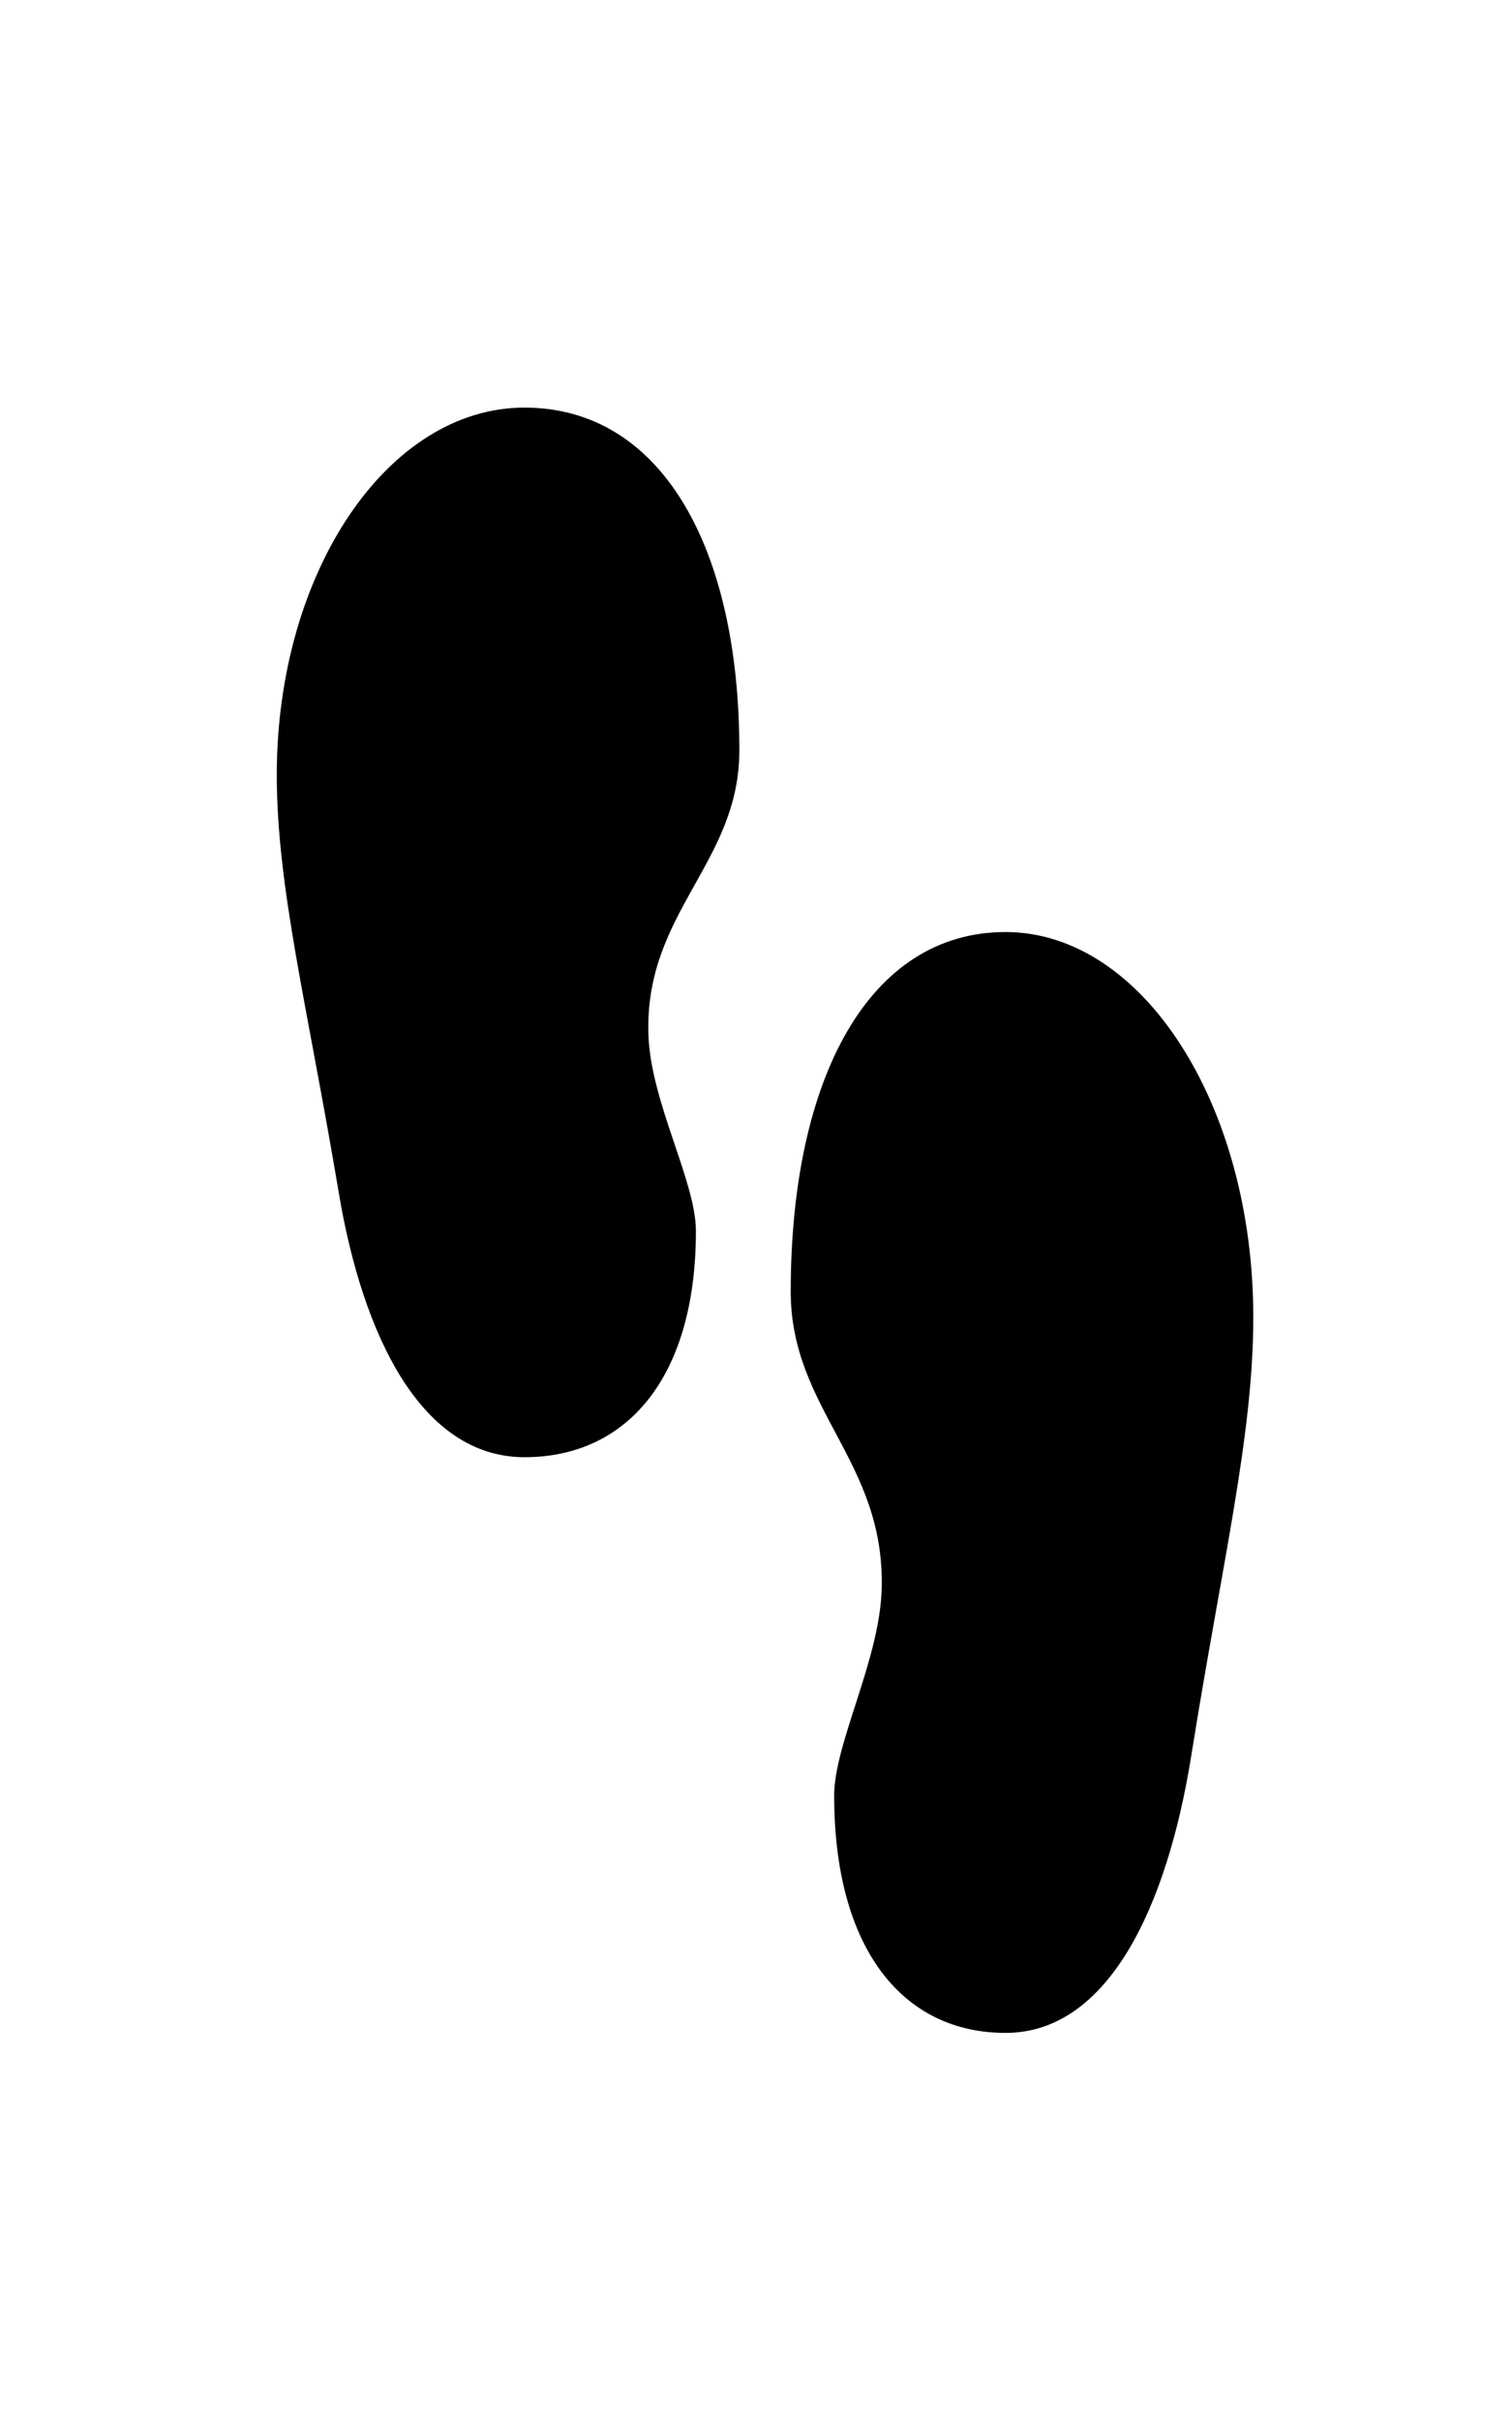 <?xml version="1.0" encoding="UTF-8" standalone="no"?>
<svg
   height="1024"
   width="640"
   version="1.1"
   id="svg11"
   sodipodi:docname="appiconfg.svg"
   inkscape:version="1.2.1 (9c6d41e4, 2022-07-14)"
   xmlns:inkscape="http://www.inkscape.org/namespaces/inkscape"
   xmlns:sodipodi="http://sodipodi.sourceforge.net/DTD/sodipodi-0.dtd"
   xmlns="http://www.w3.org/2000/svg"
   xmlns:svg="http://www.w3.org/2000/svg">
  <defs
     id="defs15" />
  <sodipodi:namedview
     id="namedview13"
     pagecolor="#ffffff"
     bordercolor="#000000"
     borderopacity="0.25"
     inkscape:showpageshadow="2"
     inkscape:pageopacity="0.0"
     inkscape:pagecheckerboard="0"
     inkscape:deskcolor="#d1d1d1"
     showgrid="false"
     inkscape:zoom="0.23046875"
     inkscape:cx="-175.72881"
     inkscape:cy="512"
     inkscape:window-width="1470"
     inkscape:window-height="822"
     inkscape:window-x="0"
     inkscape:window-y="37"
     inkscape:window-maximized="0"
     inkscape:current-layer="svg11" />
  <path
     style="fill:#000000;stroke-width:0.749"
     d="m 425.629,394.383 c -57.908,0 -90.933,62.078 -90.933,152.12 0,50.098 40.057,71.722 38.5,125.917 -0.855,30.045 -20.11,65.259 -20.11,87.363 0,64.909 29.108,100.421 72.543,100.421 43.435,0 68.394,-53.256 78.65,-117.518 13.093,-82.028 26.217,-135.168 26.217,-185.266 0,-90.042 -46.951,-163.037 -104.866,-163.037 z"
     id="path334" />
  <path
     style="fill:#000000;stroke-width:0.731"
     d="m 222.019,172.475 c -57.915,0 -104.866,69.596 -104.866,155.444 0,47.764 13.124,98.429 26.217,176.637 10.255,61.269 35.215,112.045 78.65,112.045 43.435,0 72.543,-33.858 72.543,-95.744 0,-21.075 -19.254,-54.648 -20.11,-83.294 -1.558,-51.671 38.5,-72.288 38.5,-120.053 0,-85.848 -33.025,-145.035 -90.933,-145.035 z"
     id="path9" />
</svg>
